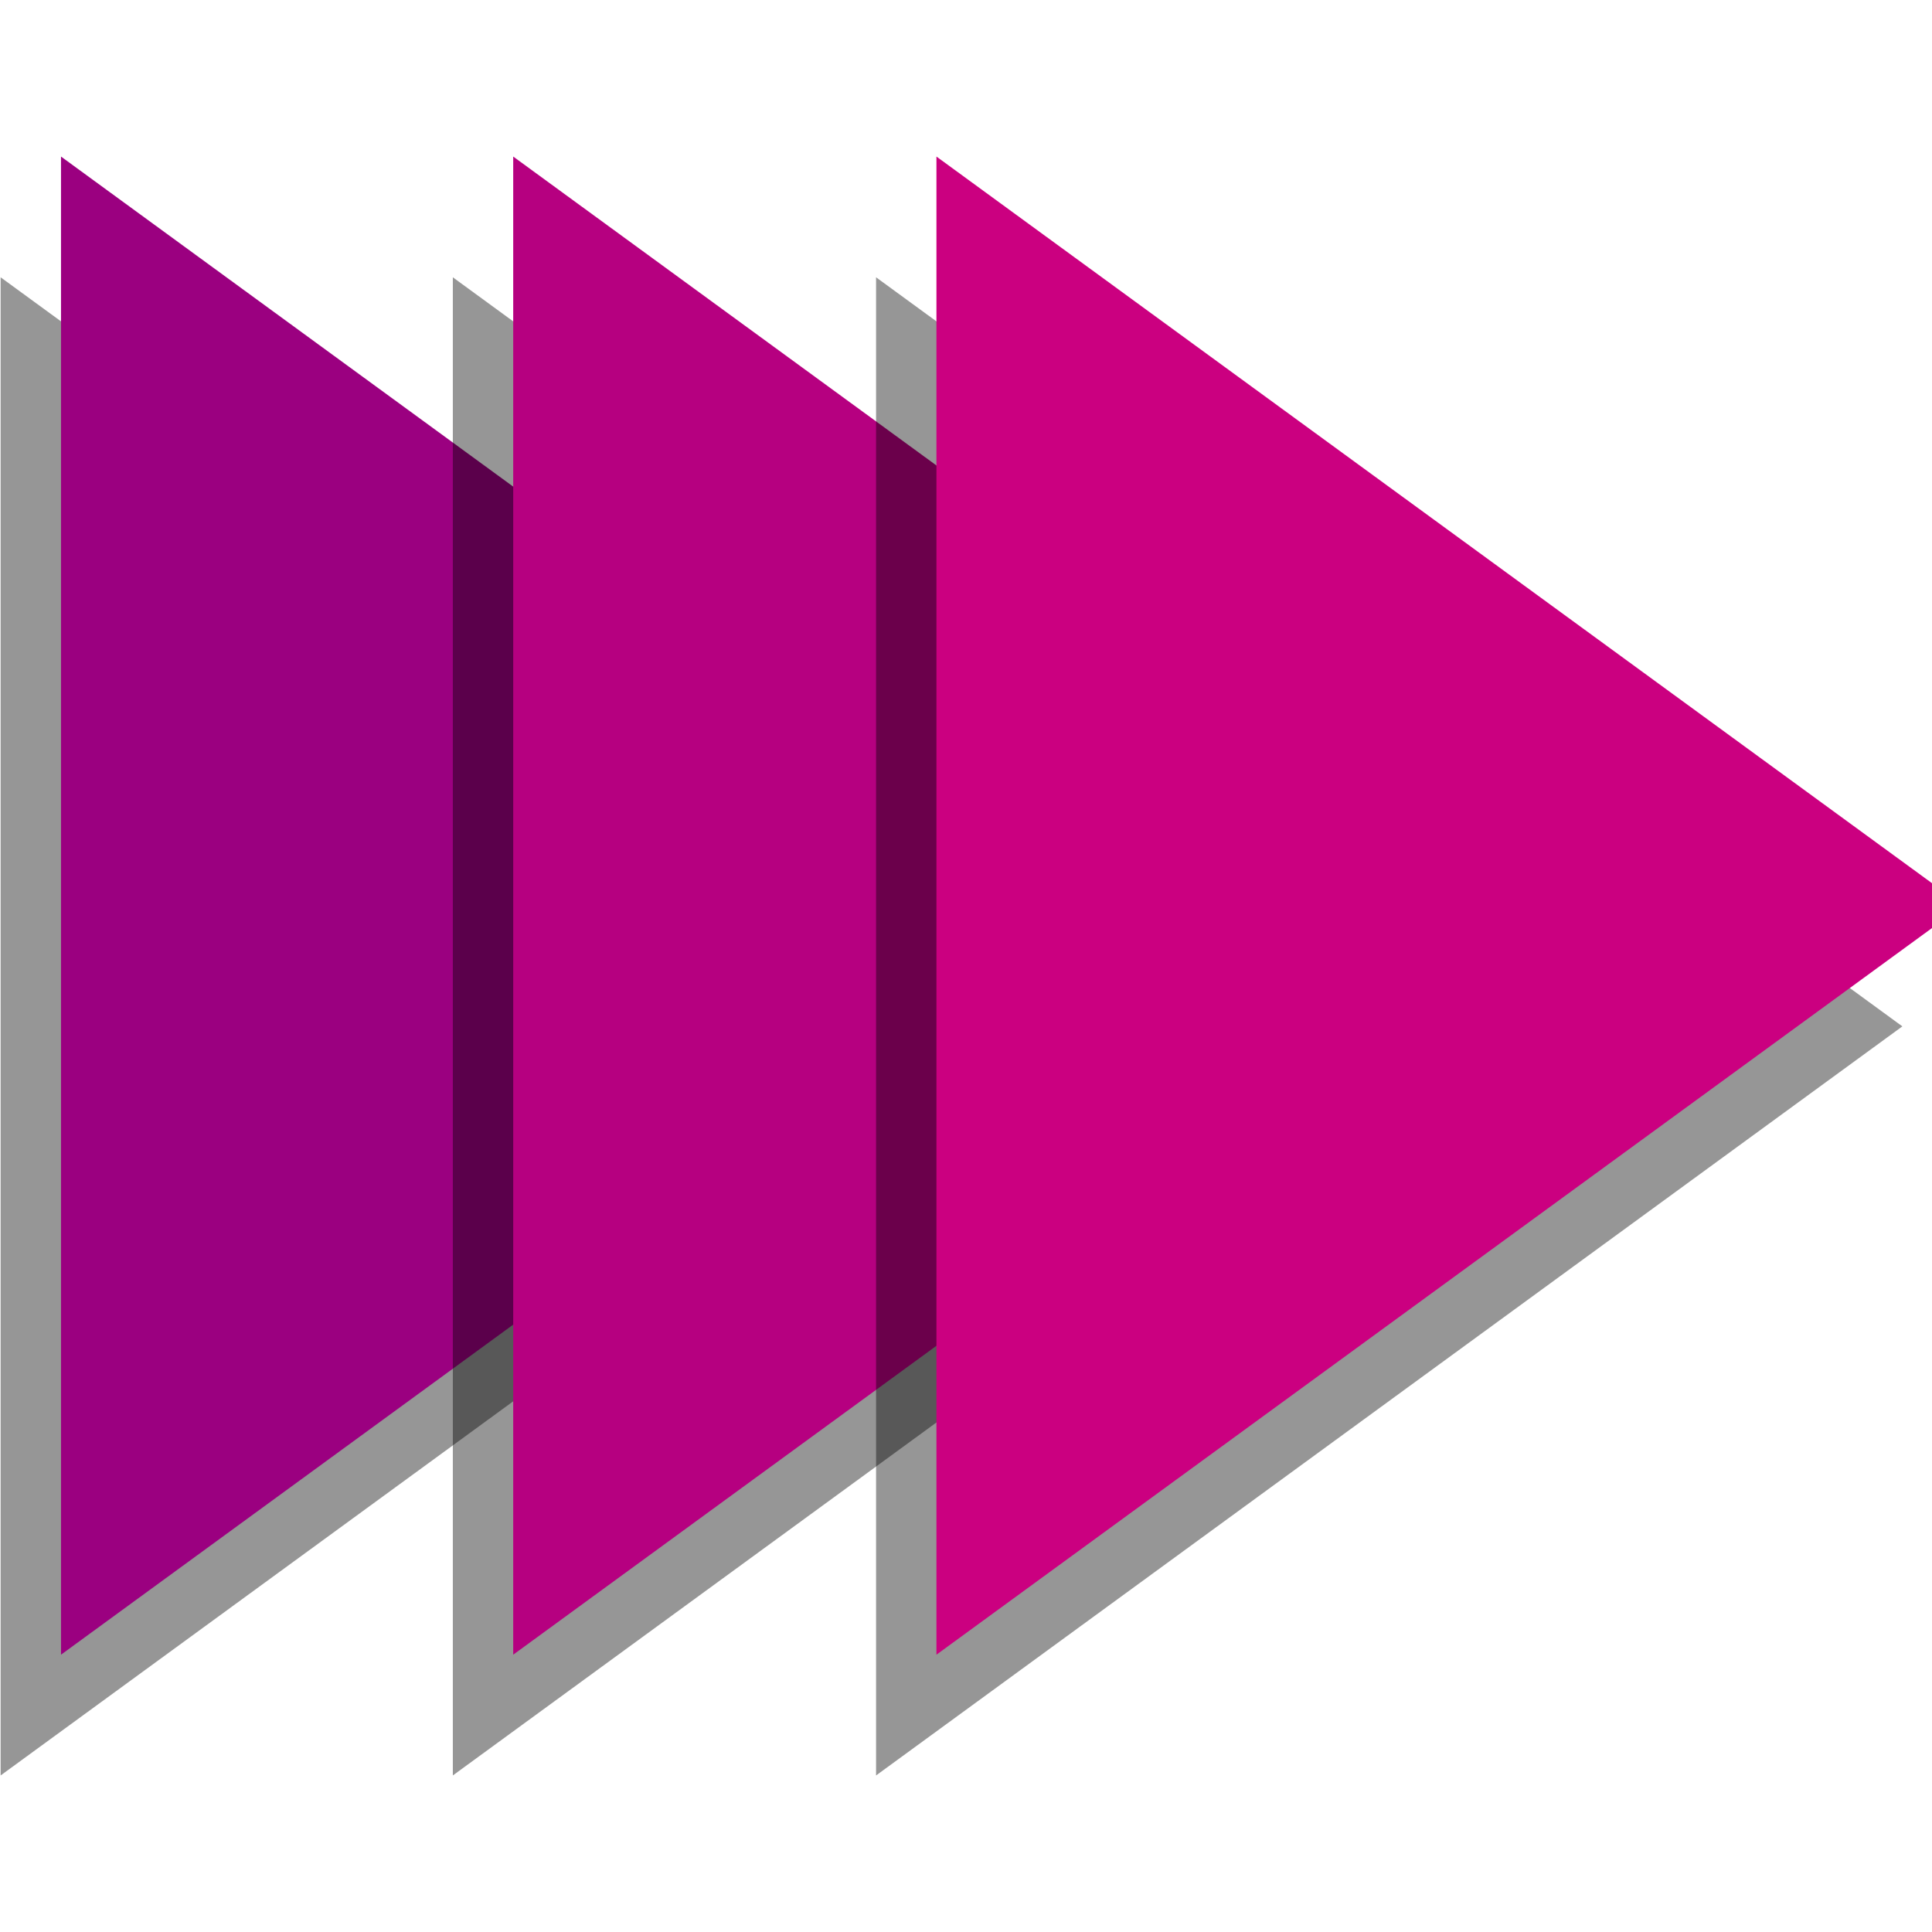 <?xml version="1.0" encoding="UTF-8" standalone="no"?>
<svg
   xmlns:dc="http://purl.org/dc/elements/1.1/"
   xmlns:cc="http://creativecommons.org/ns#"
   xmlns:rdf="http://www.w3.org/1999/02/22-rdf-syntax-ns#"
   xmlns:svg="http://www.w3.org/2000/svg"
   xmlns="http://www.w3.org/2000/svg"
   xmlns:sodipodi="http://sodipodi.sourceforge.net/DTD/sodipodi-0.dtd"
   xmlns:inkscape="http://www.inkscape.org/namespaces/inkscape"
   sodipodi:docname="icon.svg"
   inkscape:version="1.0 (4035a4fb49, 2020-05-01)"
   width="64.0px"
   height="64.0px"
   viewBox="0 0 64.0 64.0"
   version="1.1"
   id="SVGRoot">
  <defs
     id="defs1426" />
  <sodipodi:namedview
     inkscape:window-maximized="0"
     inkscape:window-y="0"
     inkscape:window-x="0"
     inkscape:window-height="1080"
     inkscape:window-width="1920"
     showgrid="true"
     inkscape:document-rotation="0"
     inkscape:current-layer="layer1"
     inkscape:document-units="px"
     inkscape:cy="28.49162"
     inkscape:cx="7.5630748"
     inkscape:zoom="9.0265161"
     inkscape:pageshadow="2"
     inkscape:pageopacity="0.0"
     borderopacity="1.0"
     bordercolor="#666666"
     pagecolor="#ffffff"
     id="base">
    <inkscape:grid
       type="xygrid"
       id="grid1996" />
  </sodipodi:namedview>
  <g
     id="layer1"
     inkscape:groupmode="layer"
     inkscape:label="Layer 1">
    <path
       d="M 3.02,55.814 3.02,6.186 46,31 Z"
       transform="matrix(0.791,0,0,1,-2.368,3)"
       inkscape:transform-center-x="-5.6632744"
       inkscape:randomized="0"
       inkscape:rounded="0"
       inkscape:flatsided="true"
       sodipodi:arg2="3.1415927"
       sodipodi:arg1="2.0943951"
       sodipodi:r2="14.326549"
       sodipodi:r1="28.653097"
       sodipodi:cy="31"
       sodipodi:cx="17.346903"
       sodipodi:sides="3"
       id="path2108"
       style="opacity:0.413;fill:#000000;fill-opacity:1"
       sodipodi:type="star" />
    <path
       sodipodi:type="star"
       style="opacity:1;fill:#9b0080;fill-opacity:1"
       id="path2024"
       sodipodi:sides="3"
       sodipodi:cx="17.346903"
       sodipodi:cy="31"
       sodipodi:r1="28.653097"
       sodipodi:r2="14.326549"
       sodipodi:arg1="2.0943951"
       sodipodi:arg2="3.1415927"
       inkscape:flatsided="true"
       inkscape:rounded="0"
       inkscape:randomized="0"
       inkscape:transform-center-x="-5.6632744"
       transform="matrix(0.791,0,0,1,-0.368,-1)"
       d="M 3.02,55.814 3.02,6.186 46,31 Z" />
    <path
       d="M 3.02,55.814 3.02,6.186 46,31 Z"
       sodipodi:type="star"
       style="opacity:0.413;fill:#000000;fill-opacity:1"
       id="path2110"
       sodipodi:sides="3"
       sodipodi:cx="17.346903"
       sodipodi:cy="31"
       sodipodi:r1="28.653097"
       sodipodi:r2="14.326549"
       sodipodi:arg1="2.0943951"
       sodipodi:arg2="3.1415927"
       inkscape:flatsided="true"
       inkscape:rounded="0"
       inkscape:randomized="0"
       inkscape:transform-center-x="-5.6632744"
       transform="matrix(0.791,0,0,1,12.612,3)" />
    <path
       transform="matrix(0.791,0,0,1,14.612,-1)"
       inkscape:transform-center-x="-5.6632744"
       inkscape:randomized="0"
       inkscape:rounded="0"
       inkscape:flatsided="true"
       sodipodi:arg2="3.1415927"
       sodipodi:arg1="2.0943951"
       sodipodi:r2="14.326549"
       sodipodi:r1="28.653097"
       sodipodi:cy="31"
       sodipodi:cx="17.346903"
       sodipodi:sides="3"
       id="path2026"
       style="opacity:1;fill:#b60080;fill-opacity:1"
       sodipodi:type="star"
       d="M 3.02,55.814 3.02,6.186 46,31 Z" />
    <path
       d="M 3.02,55.814 3.02,6.186 46,31 Z"
       transform="matrix(0.791,0,0,1,26.632,3)"
       inkscape:transform-center-x="-5.6632744"
       inkscape:randomized="0"
       inkscape:rounded="0"
       inkscape:flatsided="true"
       sodipodi:arg2="3.1415927"
       sodipodi:arg1="2.0943951"
       sodipodi:r2="14.326549"
       sodipodi:r1="28.653097"
       sodipodi:cy="31"
       sodipodi:cx="17.346903"
       sodipodi:sides="3"
       id="path2112"
       style="opacity:0.413;fill:#000000;fill-opacity:1"
       sodipodi:type="star" />
    <path
       sodipodi:type="star"
       style="opacity:1;fill:#cb0080;fill-opacity:1"
       id="path2028"
       sodipodi:sides="3"
       sodipodi:cx="17.346903"
       sodipodi:cy="31"
       sodipodi:r1="28.653097"
       sodipodi:r2="14.326549"
       sodipodi:arg1="2.0943951"
       sodipodi:arg2="3.1415927"
       inkscape:flatsided="true"
       inkscape:rounded="0"
       inkscape:randomized="0"
       inkscape:transform-center-x="-5.6632744"
       transform="matrix(0.791,0,0,1,28.632,-1)"
       d="M 3.02,55.814 3.02,6.186 46,31 Z" />
  </g>
</svg>
